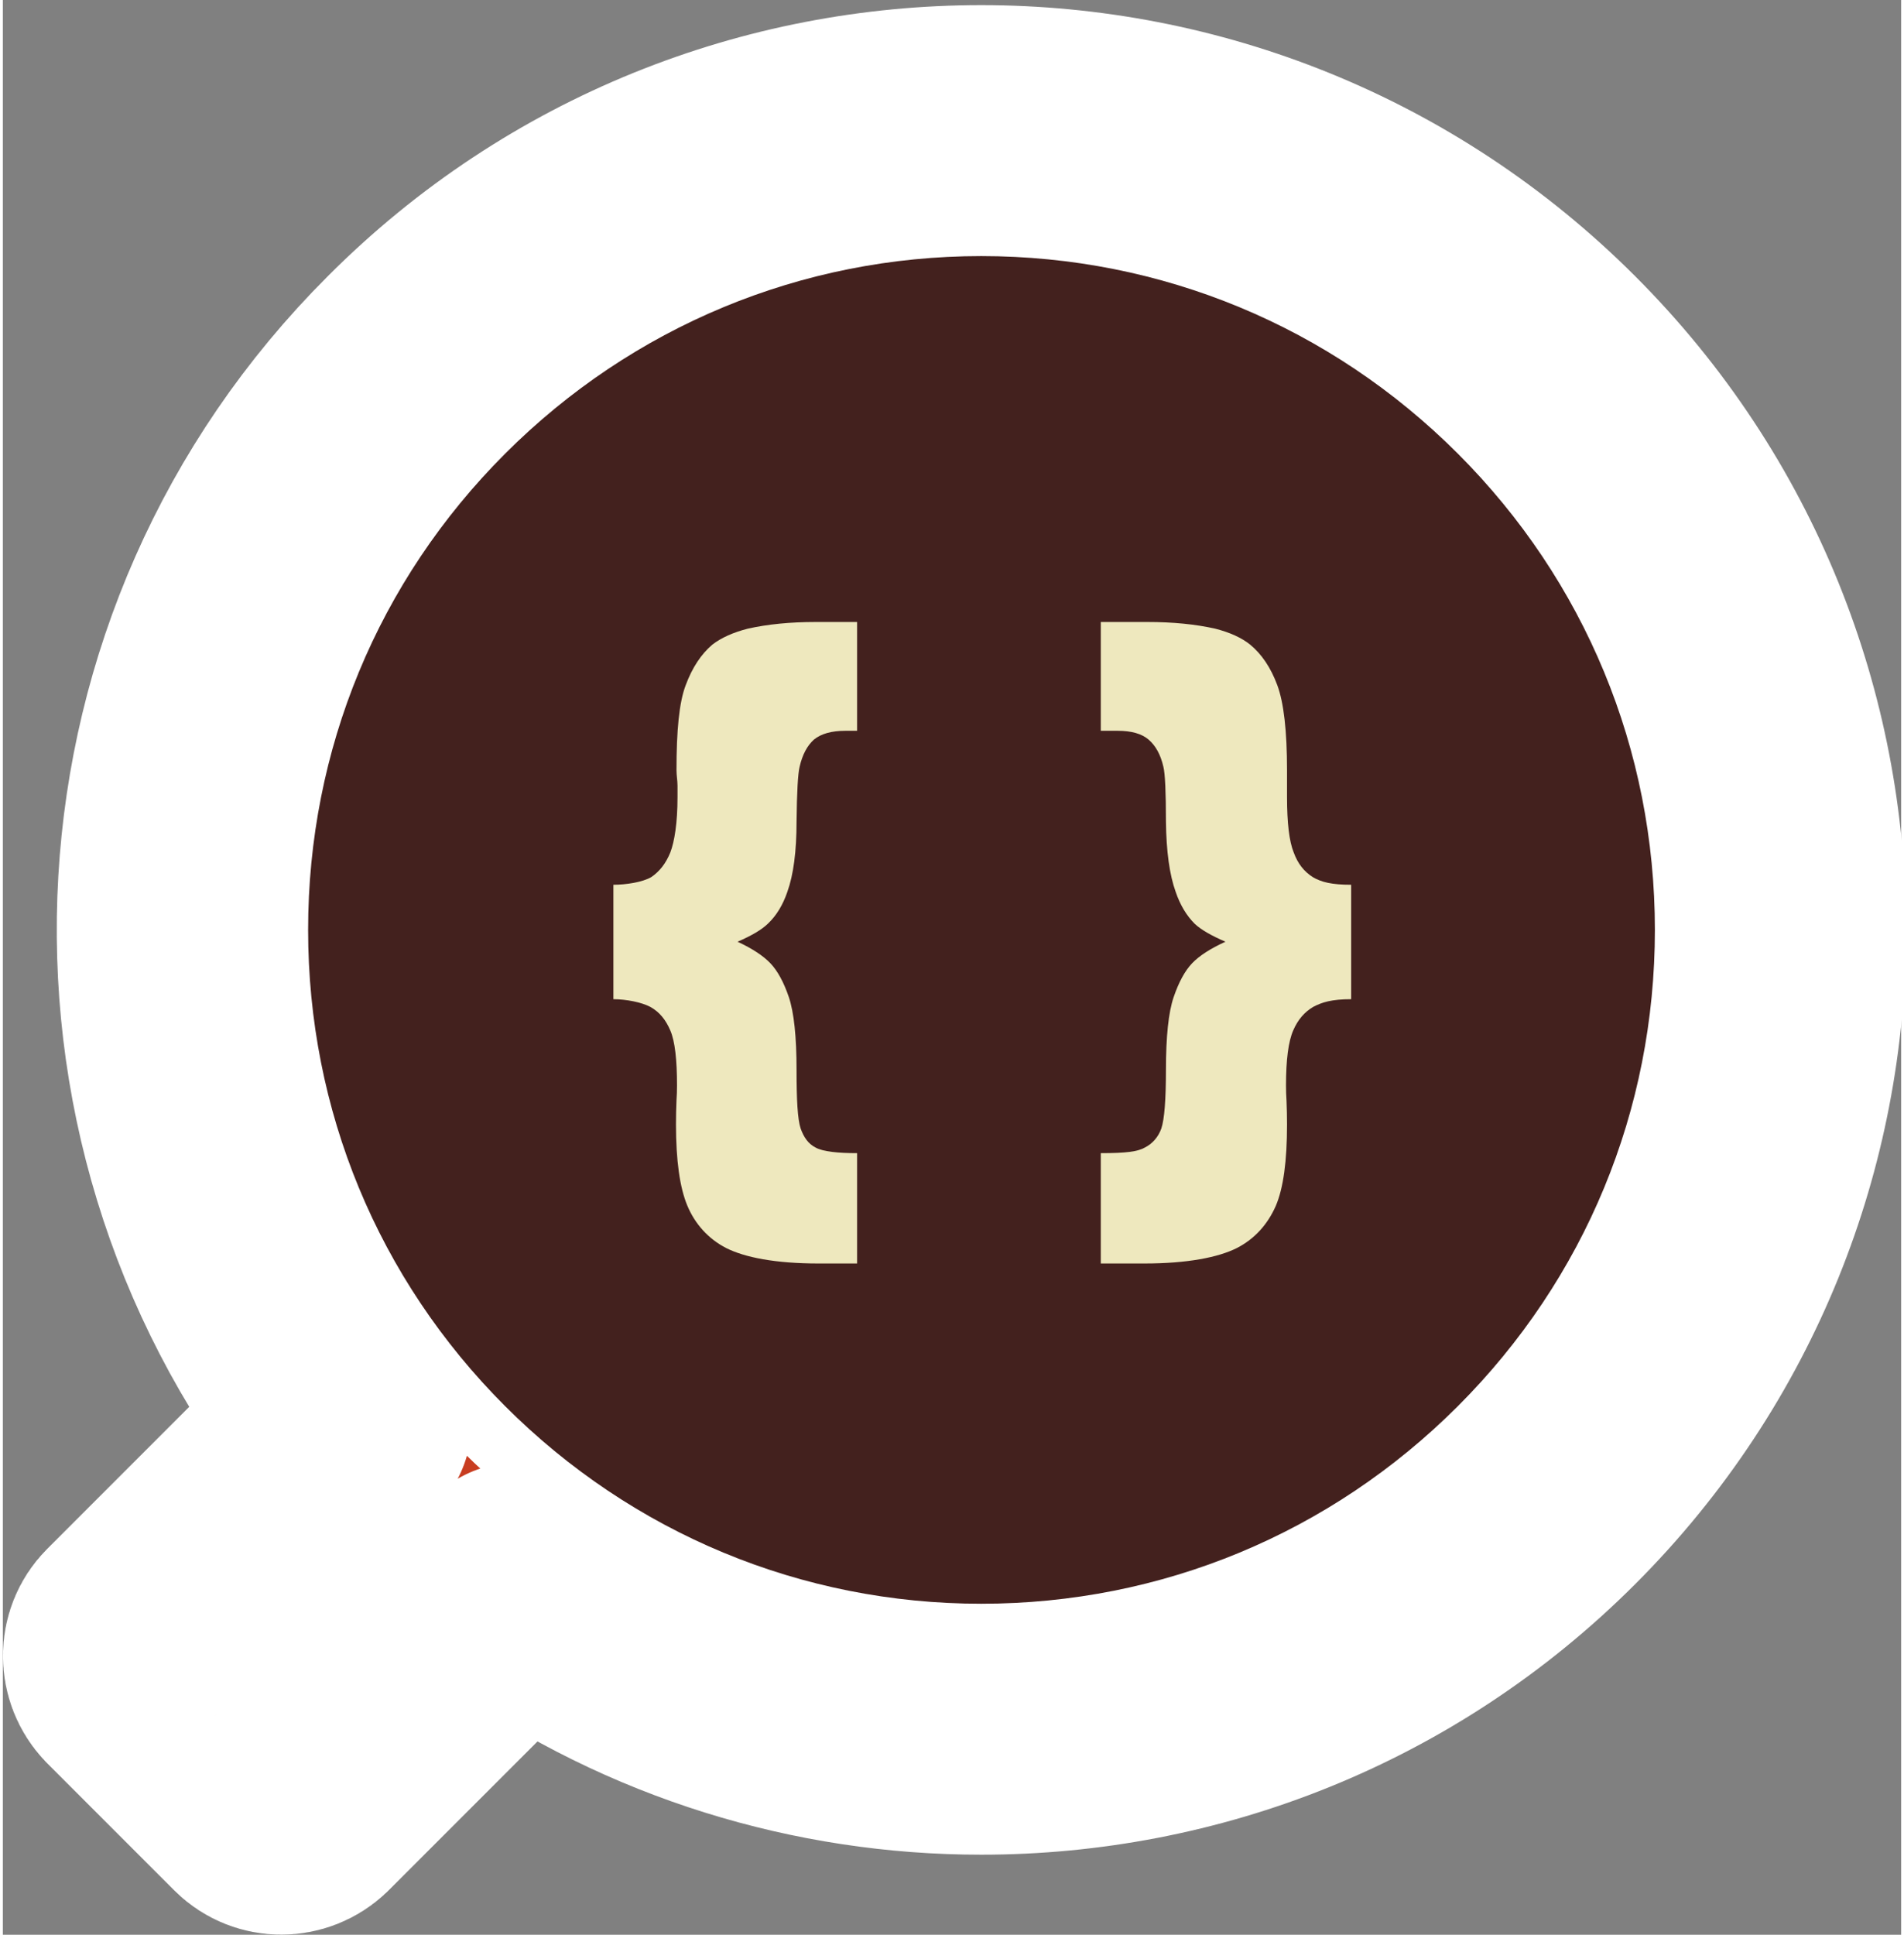 <svg version="1.2" xmlns="http://www.w3.org/2000/svg" viewBox="0 0 370 377" width="63" height="64">
	<rect x="0" y="0" width="370" height="377" fill="#808080" stroke="none"/>
	<title>scijava-svg</title>
	<style>
		.s0 { fill: #c83d21;stroke: #ffffff;paint-order:stroke fill markers;stroke-linejoin: round;stroke-width: 48 } 
		.s1 { fill: #43211e } 
		.s2 { fill: #eee8be } 
	</style>
	<g id="Carpeta 1">
	</g>
	<g id="g3382">
		<g id="g3384">
			<path id="path3388" fill-rule="evenodd" class="s0" d="m301.2 70.8c61 61 61 159.9 0 220.9-30.5 30.5-70.5 45.7-110.5 45.7-31.5 0-63.1-9.5-90-28.5l-42.5 42.5c-2.2 2.1-5.7 2.1-7.8 0l-24.8-24.8c-2.1-2.2-2.1-5.7 0-7.8l41.8-41.8c-47.8-61.2-43.5-149.9 12.9-206.2 30.5-30.6 70.5-45.8 110.4-45.8 40 0 80 15.3 110.5 45.8zm8.9 110.4c0-31.9-12.4-61.8-35-84.4-22.5-22.5-52.5-34.9-84.4-34.9-31.8 0-61.8 12.4-84.4 34.9-22.5 22.6-34.9 52.5-34.9 84.4 0 31.9 12.4 61.9 34.9 84.4 22.6 22.5 52.6 35 84.4 35 31.9 0 61.9-12.5 84.4-35 22.6-22.5 35-52.5 35-84.4z"/>
			<path id="path3386" class="s1" d="m190.7 49.9c-35 0-68 13.7-92.8 38.5-24.8 24.8-38.4 57.7-38.4 92.8 0 35.1 13.6 68 38.4 92.8 24.8 24.8 57.8 38.5 92.8 38.5 35.1 0 68.1-13.7 92.9-38.5 24.8-24.8 38.4-57.7 38.4-92.8 0-35.1-13.6-68-38.4-92.8-24.8-24.8-57.8-38.5-92.9-38.5z"/>
			<path id="path3390" class="s2" d="m145.2 122.5q-4.3 1.1-6.9 3.1-3.3 2.8-5.2 7.9c-1.3 3.4-1.8 8.9-1.8 16.6 0 1 0.2 2 0.2 3v2.2c0 5.1-0.6 8.7-1.4 10.8-0.9 2.2-2.1 3.7-3.7 4.8-1.7 1-4.9 1.5-7.4 1.5v22.3c2.5 0 5.5 0.6 7.2 1.5 1.8 1 3 2.5 3.9 4.6 0.9 2.1 1.3 5.7 1.3 10.7q0 1.5-0.1 2.9-0.1 2.4-0.1 4.7 0 10.5 2.2 15.8c1.5 3.6 4.1 6.5 7.6 8.3 3.6 1.8 9.5 3 18 3h7.5v-21.5c-3.7 0-6.7-0.3-8.1-1.1-1.4-0.7-2.3-2-2.9-3.7-0.6-1.8-0.8-5.6-0.8-11.4 0-6.5-0.5-11.2-1.5-14.2q-1.5-4.4-3.6-6.6-2.1-2.2-6.4-4.2 4.2-1.8 6-3.6 2.4-2.3 3.7-6.1 1.8-5 1.8-13.7 0.1-8.7 0.6-10.7 0.8-3.5 2.8-5.3 2.1-1.7 6.1-1.7h2.3v-21.2h-8.1q-7.4 0-13.2 1.3z"/>
			<path id="path3392" class="s2" d="m251.6 166.1q-1.3-3.2-1.3-10.8v-2.2c0-1 0-2 0-3q0-11.5-1.9-16.6-1.9-5.1-5.3-7.9-2.5-2-6.8-3.1-5.8-1.3-13.2-1.3h-9.1v21.2h3.3q4 0 6 1.7 2.1 1.8 2.9 5.3 0.5 2 0.5 10.7 0.1 8.7 1.9 13.7 1.3 3.8 3.7 6.2 1.8 1.7 6 3.5-4.4 2-6.5 4.2-2.1 2.2-3.6 6.6-1.5 4.4-1.5 14.2 0 8.7-0.9 11.4c-0.6 1.7-1.8 3-3.2 3.7-1.4 0.8-3.6 1.1-8.6 1.1v21.5h8.5c8.4 0 14.4-1.2 18-3 3.5-1.8 6-4.6 7.6-8.2 1.5-3.5 2.2-8.8 2.2-15.9q0-2.3-0.1-4.6-0.1-1.5-0.1-3 0-7.5 1.4-10.7c0.9-2.1 2.2-3.6 3.9-4.6 1.7-0.9 3.6-1.5 7.4-1.5v-22.3c-3.8 0-5.8-0.5-7.5-1.5-1.7-1.1-2.9-2.6-3.7-4.8z"/>
		</g>
	</g>
</svg>